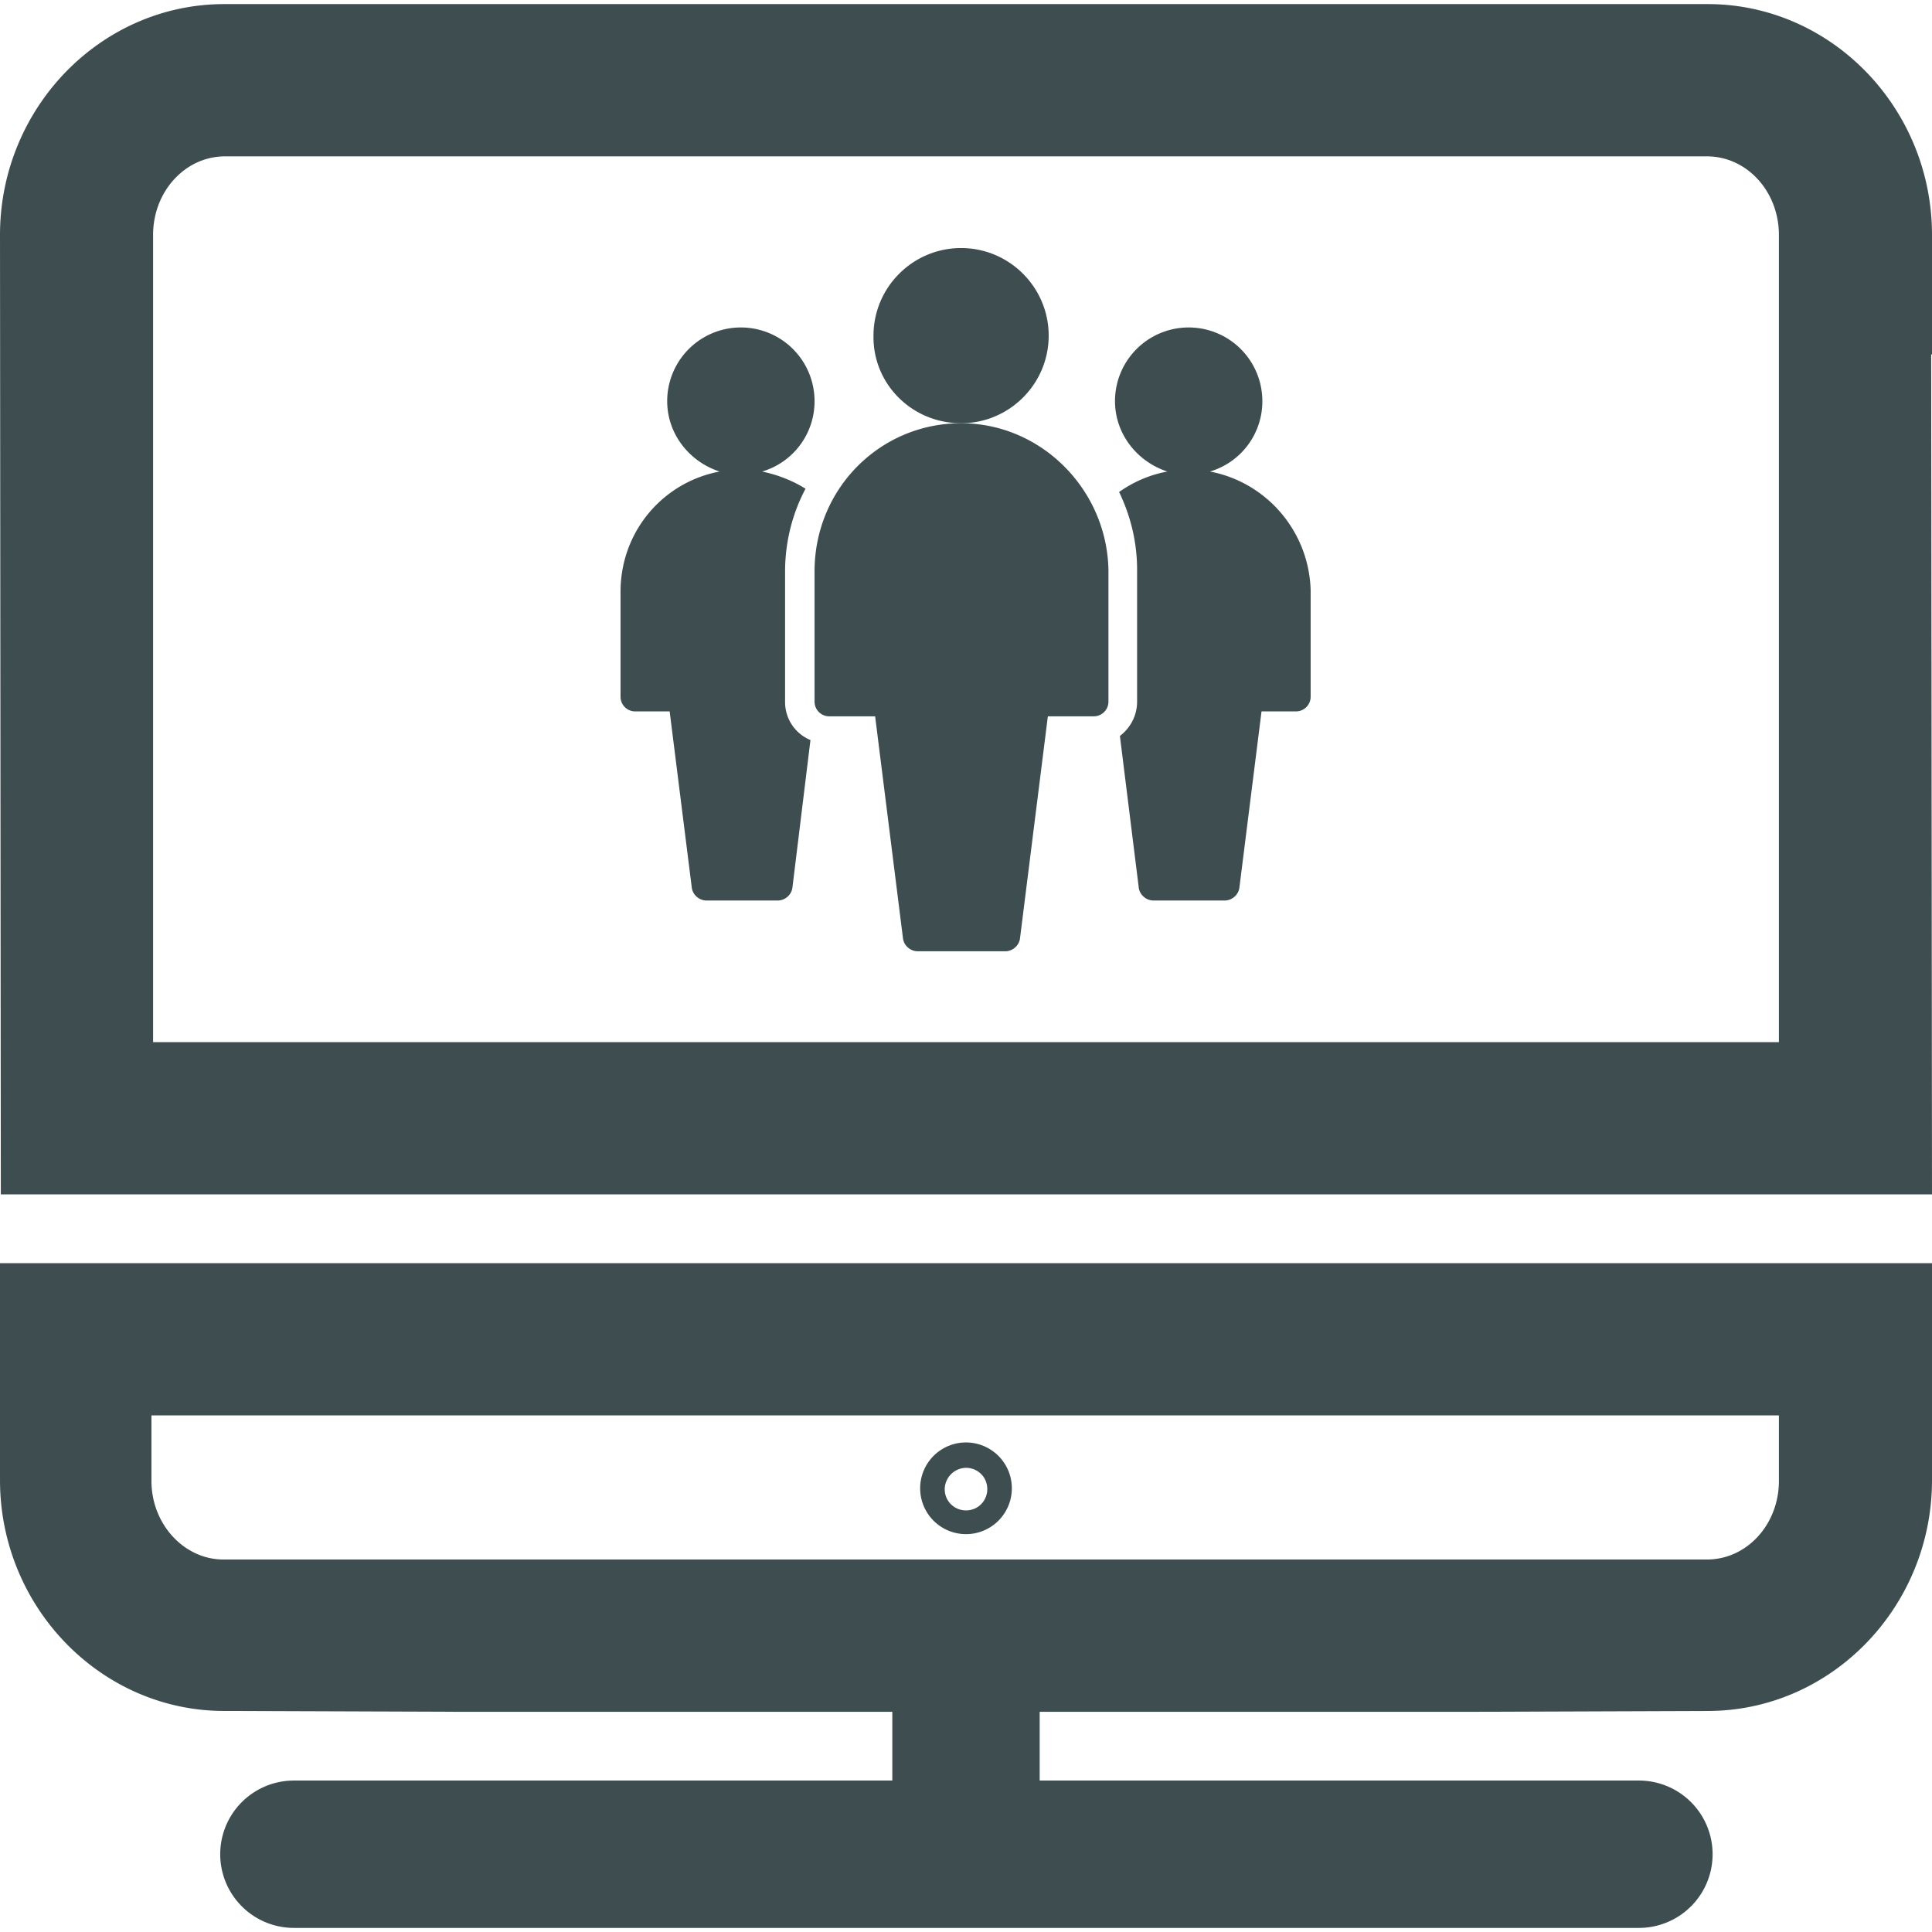 <svg xmlns="http://www.w3.org/2000/svg" width="236" height="236"  fill="#3e4e50"><path d="M0 180.8C0 196.3 12.3 209 27.4 209l28.2.1H109v8.4H35.9a9 9 0 1 0 0 18h164.3a9 9 0 1 0 0-18H127v-8.4h53.4l28.2-.1c15.1 0 27.4-12.7 27.4-28.2v-26.5H0v26.5zm18.5-7.9h198.8v8c0 5.3-3.9 9.6-8.8 9.6H27.3c-4.8 0-8.8-4.3-8.8-9.6v-8zM236 28.7C236 13.2 223.7.5 208.6.5H27.4C12.3.5 0 13.2 0 28.7l.1 117.2H236l-.1-102.6h.1V28.7zm-18.7 74.5v24.1H18.7V28.7c0-5.3 3.9-9.6 8.8-9.6h181c4.9 0 8.8 4.3 8.8 9.6v74.5zM95.9 85.7V69.8c0-3.6.9-7.1 2.5-10.1-1.6-1-3.4-1.7-5.3-2.1a8.94 8.94 0 0 0 6.4-8.6 9 9 0 1 0-18 0c0 4 2.7 7.4 6.4 8.6-6.9 1.3-12.1 7.3-12.1 14.7v12.8a1.79 1.79 0 0 0 1.8 1.8h4.2l2.7 21.5c.1.9.9 1.6 1.8 1.6H95c.9 0 1.7-.7 1.8-1.6l2.2-18a5.02 5.02 0 0 1-3.1-4.7zm51.9-28.1a8.94 8.94 0 0 0 6.4-8.6 9 9 0 1 0-18 0c0 4 2.7 7.4 6.4 8.6-2.2.4-4.2 1.3-5.9 2.5 1.4 2.9 2.2 6.1 2.2 9.5v16.1c0 1.7-.8 3.2-2.1 4.2l2.3 18.5c.1.9.9 1.6 1.8 1.6h8.7c.9 0 1.7-.7 1.8-1.6l2.7-21.5h4.2a1.79 1.79 0 0 0 1.8-1.8v-13c-.2-7.2-5.4-13.2-12.3-14.5zm-30.4-5.9c-9.9 0-17.9 8-17.9 18.1v15.9a1.79 1.79 0 0 0 1.8 1.8h5.6l3.4 27.1c.1.9.9 1.6 1.8 1.6h10.7c.9 0 1.7-.7 1.8-1.6l3.4-27.1h5.6a1.79 1.79 0 0 0 1.8-1.8V69.6c-.2-9.8-8.2-17.9-18-17.9z"/><path d="M128.1 41c0-5.9-4.8-10.7-10.7-10.7s-10.7 4.8-10.7 10.7c-.1 5.9 4.7 10.7 10.7 10.7 5.9 0 10.7-4.8 10.7-10.7zM118 187.4a5.6 5.6 0 1 0 0-11.2 5.6 5.6 0 1 0 0 11.2zm0-8.1c1.4 0 2.6 1.1 2.6 2.6 0 1.4-1.1 2.6-2.6 2.6-1.4 0-2.6-1.1-2.6-2.6a2.65 2.65 0 0 1 2.6-2.6z"/></svg>